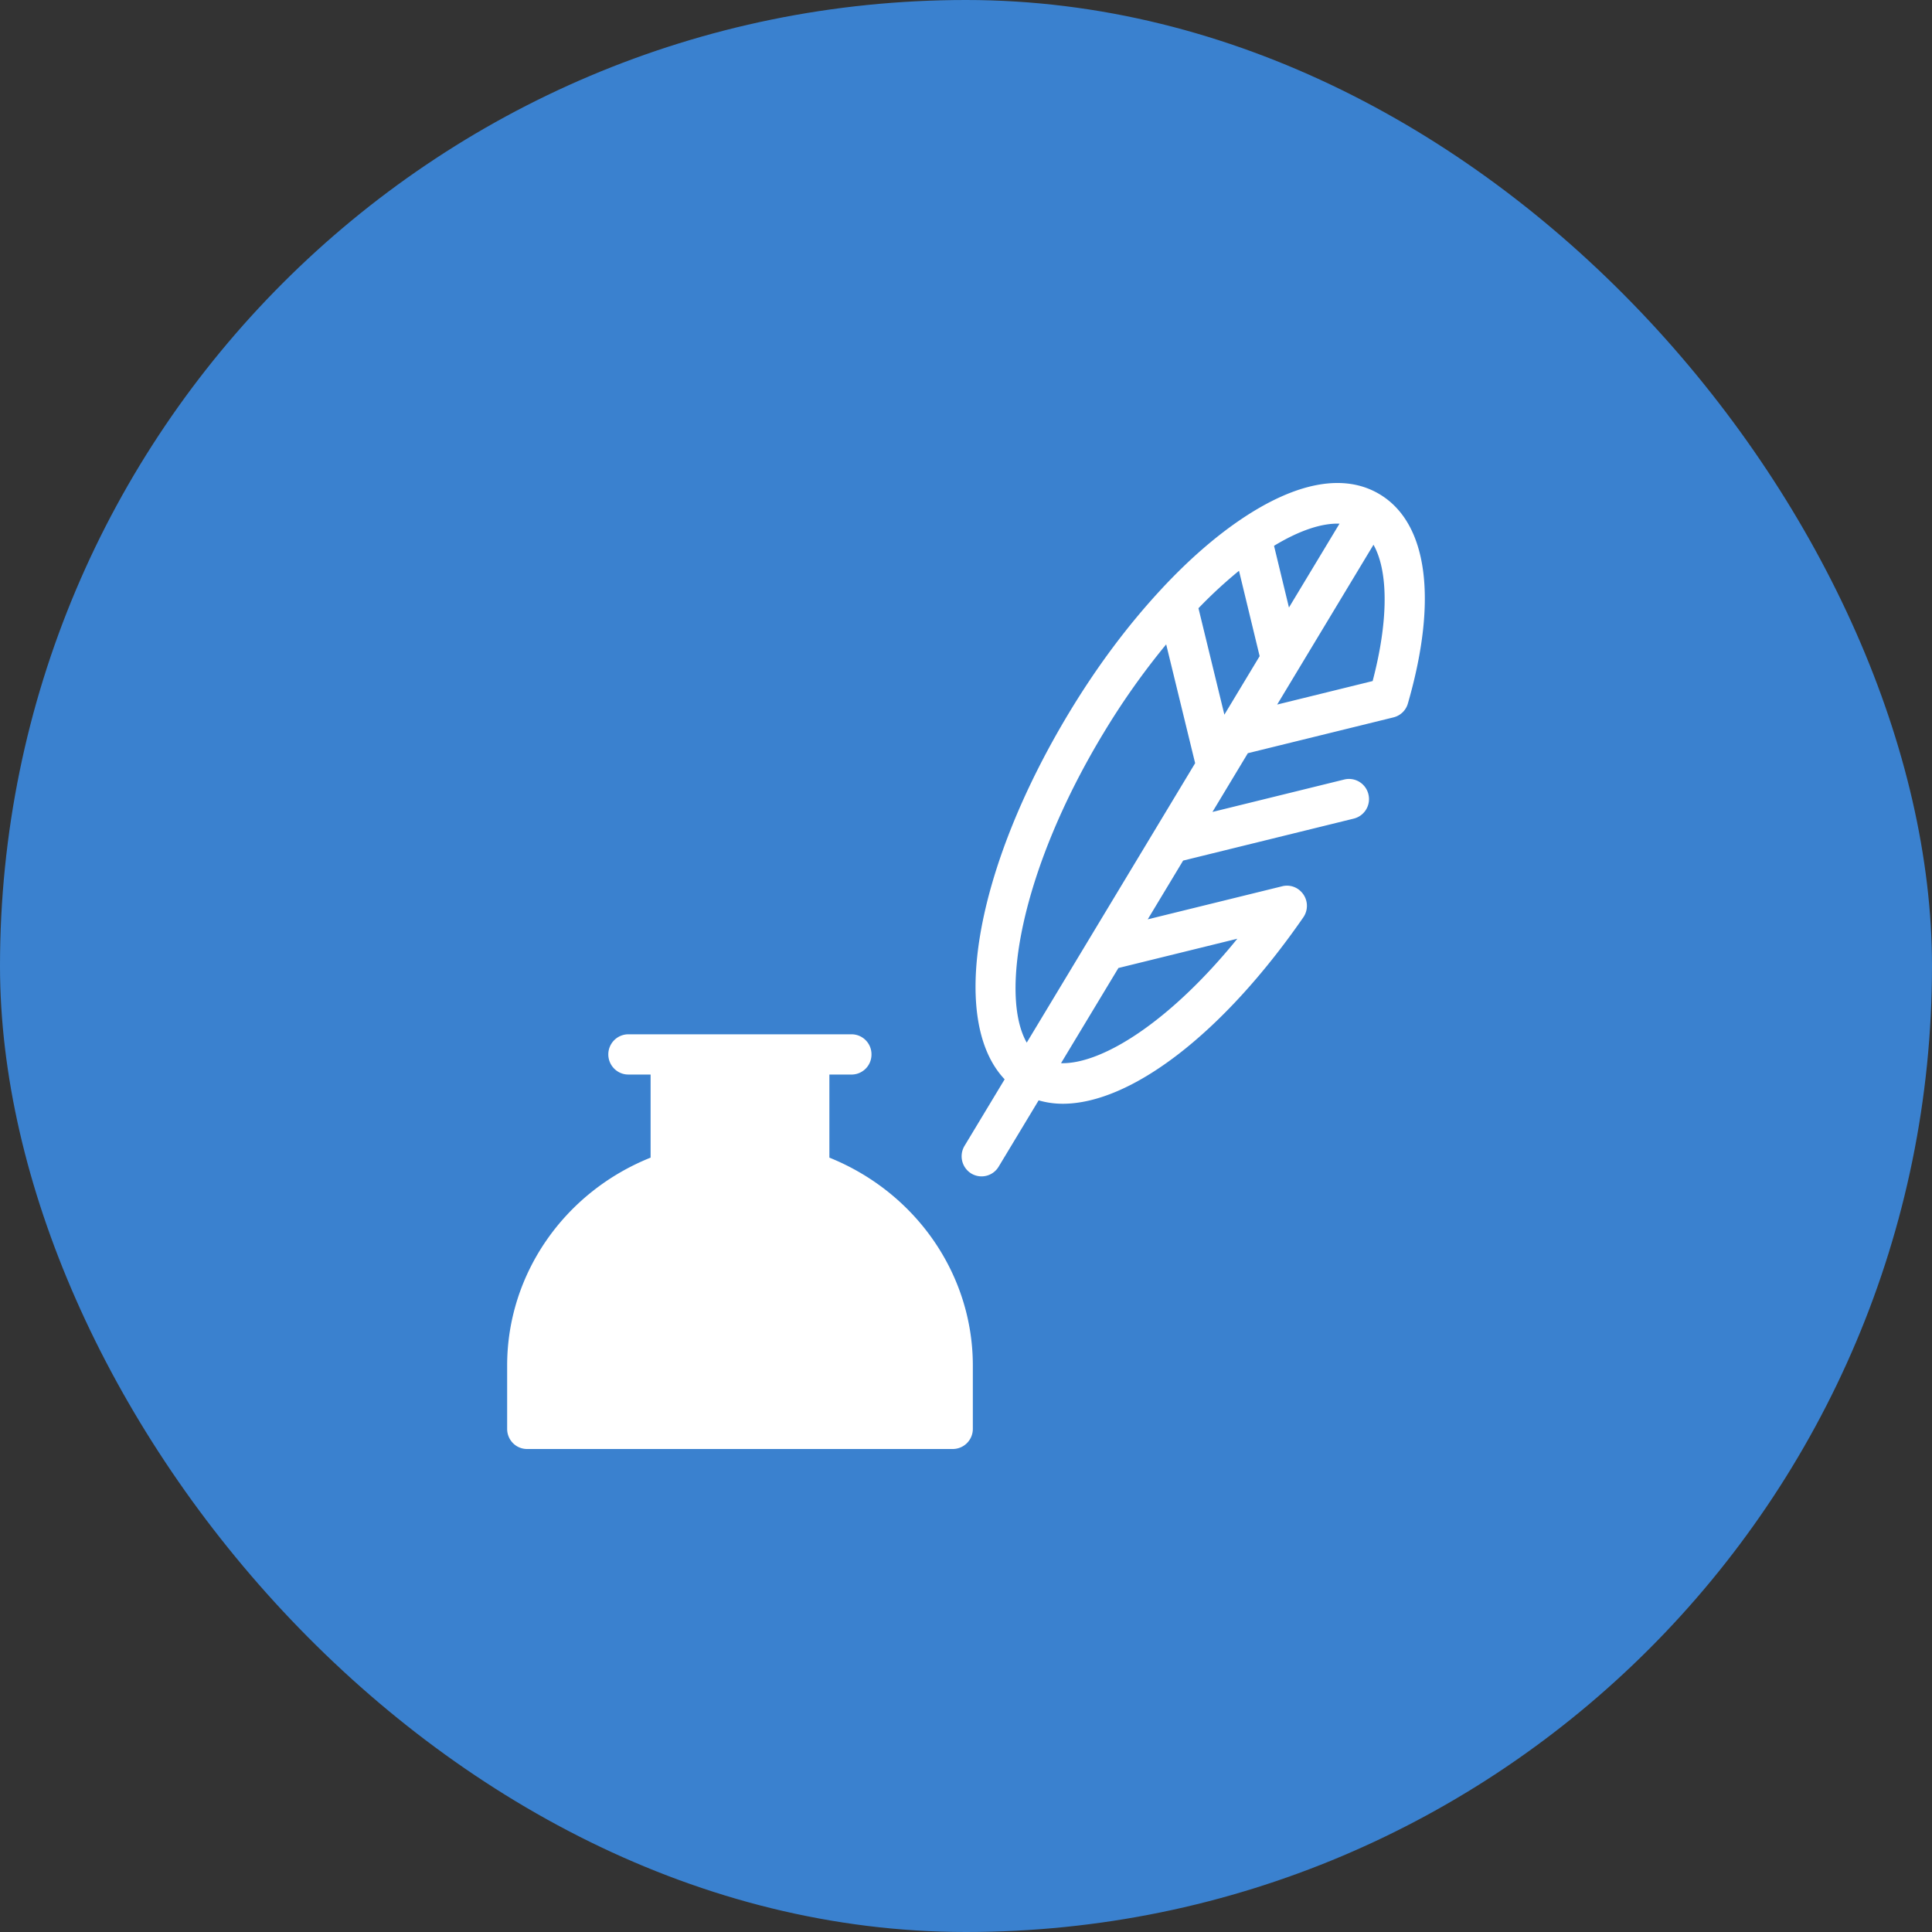 <svg width="80" height="80" fill="none" xmlns="http://www.w3.org/2000/svg"><rect width="100%" height="100%" fill="#333333" stroke="none"/><rect width="80" height="80" rx="40" fill="#3A81CF"/><g clip-path="url(#clip0_615_1681)" fill="#fff"><path d="M34.343 47.935v-3.44h.917a.827.827 0 00.826-.834.827.827 0 00-.826-.833h-9.245a.832.832 0 00-.826.833c0 .458.372.833.826.833h.925v3.441C23.363 49.368 21 52.76 21 56.542v2.625c0 .458.363.833.826.833h17.63a.832.832 0 00.827-.833v-2.625c0-3.782-2.363-7.165-5.94-8.607zm22.813-27.452c-1.466-.9-3.474-.538-5.805 1.046-1.07.727-2.159 1.682-3.236 2.837l-.002.003c-1.398 1.5-2.694 3.234-3.851 5.154C40.34 36.03 39.305 42.27 41.6 44.692l-1.66 2.754a.837.837 0 00.276 1.145.824.824 0 001.135-.28l1.657-2.748c.316.092.649.141 1 .141 2.798 0 6.606-2.874 9.957-7.715l.022-.033a.836.836 0 00-.175-1.093v-.001a.814.814 0 00-.714-.165h-.002l-.001.001-5.57 1.37 1.466-2.433 7.065-1.738a.831.831 0 00.607-1.007.826.826 0 00-1-.612l-5.458 1.343 1.466-2.433 6.03-1.483.002-.001a.823.823 0 00.599-.59c1.234-4.282.817-7.428-1.146-8.631zm-1.69 1.201l-2.093 3.472-.618-2.555c1.047-.636 1.979-.944 2.71-.917zm-4.162 1.95l.855 3.536-1.46 2.423-1.073-4.408a19.19 19.19 0 011.678-1.55zm-5.63 6.755a30.52 30.52 0 012.615-3.707l1.199 4.92-6.973 11.571c-1.124-1.967-.254-7.123 3.159-12.785zm5.561 8.482c-2.818 3.47-5.623 5.201-7.3 5.153l2.376-3.941 4.924-1.212zm5.603-10.67l-3.953.973 3.988-6.617c.618 1.093.625 3.14-.035 5.644z"/></g><defs><clipPath id="clip0_615_1681"><path fill="#fff" transform="translate(20 20)" d="M0 0h40v40H0z"/></clipPath></defs></svg>